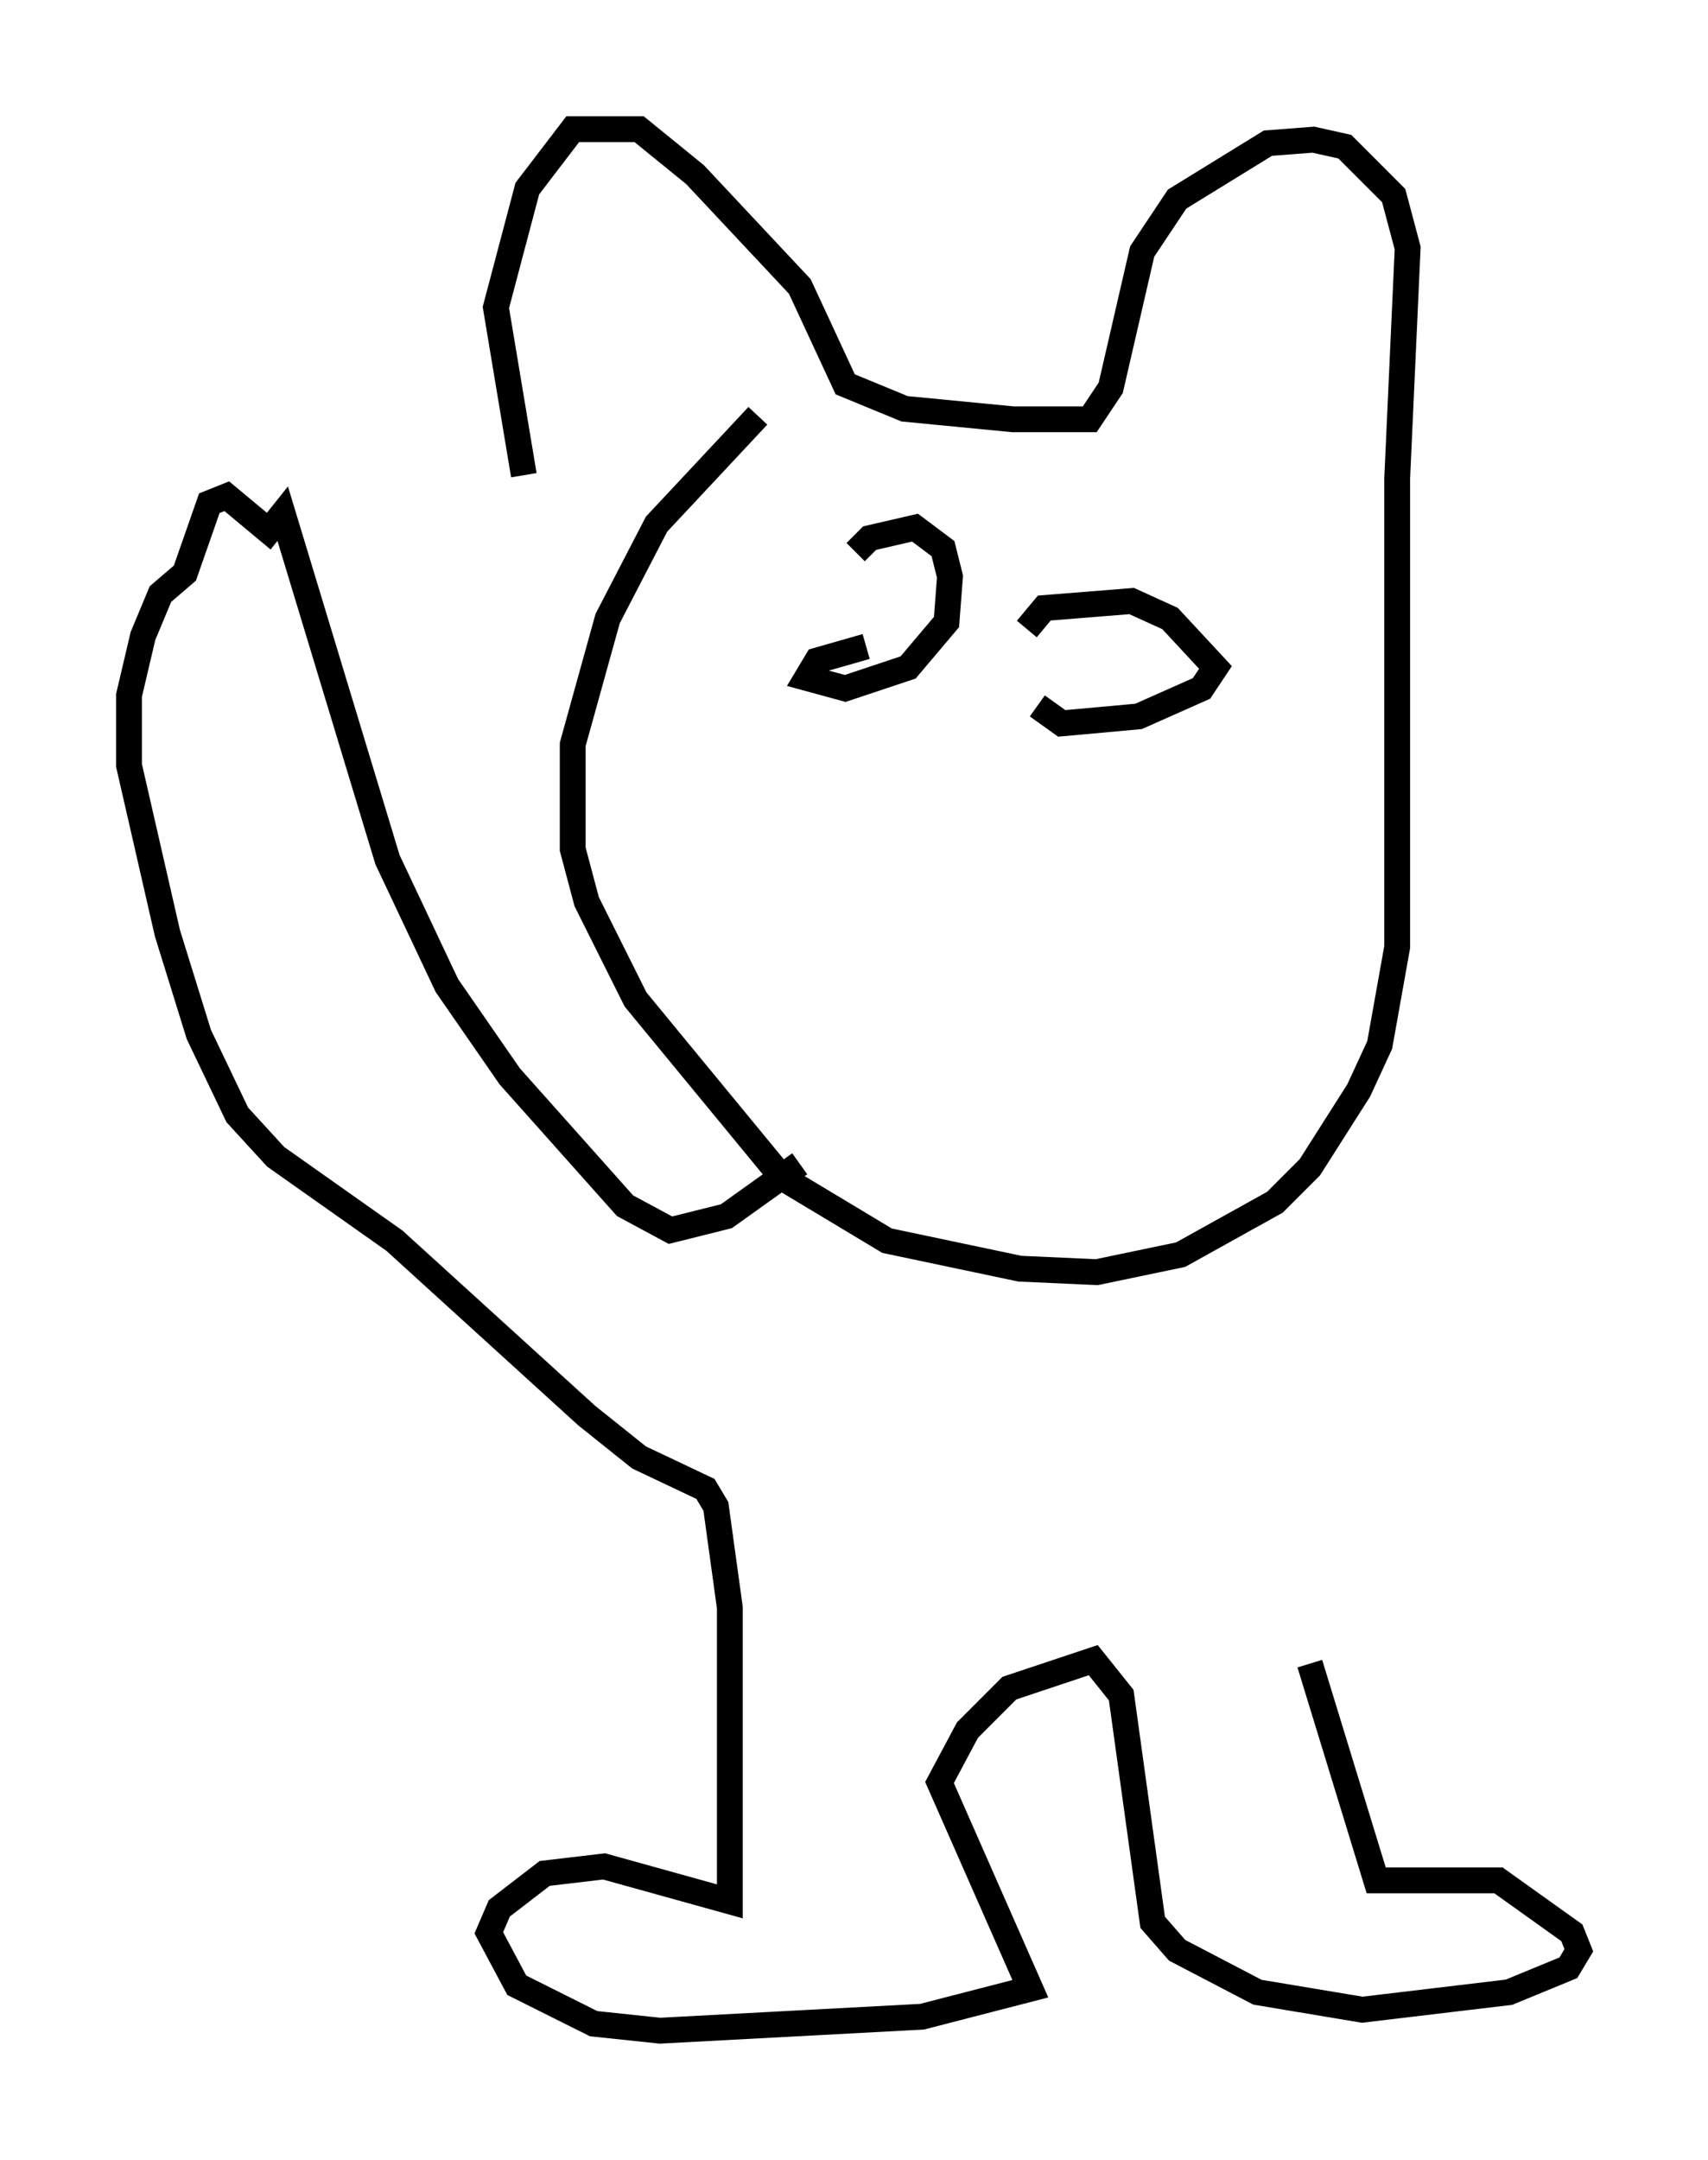 <?xml version="1.0" encoding="utf-8" ?>
<svg baseProfile="full" height="83.612" version="1.1" width="66.156" xmlns="http://www.w3.org/2000/svg" xmlns:ev="http://www.w3.org/2001/xml-events" xmlns:xlink="http://www.w3.org/1999/xlink"><defs /><rect fill="white" height="83.612" width="66.156" x="0" y="0" /><path d="M20.155, 22.456 m0.135, -4.059 l-1.083, -6.495 1.218, -4.601 l1.759, -2.3 2.571, 0.0 l2.165, 1.759 4.059, 4.33 l1.759, 3.789 2.3, 0.947 l4.195, 0.406 2.977, 0.0 l0.812, -1.218 1.218, -5.277 l1.353, -2.03 3.518, -2.165 l1.759, -0.135 1.218, 0.271 l1.894, 1.894 0.541, 2.03 l-0.406, 8.931 0.0, 18.132 l-0.677, 3.789 -0.812, 1.759 l-1.894, 2.977 -1.353, 1.353 l-3.654, 2.03 -3.248, 0.677 l-2.977, -0.135 -5.142, -1.083 l-4.059, -2.436 -5.683, -6.901 l-1.894, -3.789 -0.541, -2.03 l0.0, -4.059 1.353, -4.871 l1.894, -3.654 3.924, -4.195 m4.195, 8.931 l-1.894, 0.541 -0.406, 0.677 l1.488, 0.406 2.436, -0.812 l1.488, -1.759 0.135, -1.759 l-0.271, -1.083 -1.083, -0.812 l-1.759, 0.406 -0.541, 0.541 m7.036, 5.954 l0.947, 0.677 2.977, -0.271 l2.436, -1.083 0.541, -0.812 l-1.759, -1.894 -1.488, -0.677 l-3.383, 0.271 -0.677, 0.812 m-8.796, 20.703 l-2.842, 2.03 -2.165, 0.541 l-1.759, -0.947 -4.465, -5.007 l-2.436, -3.518 -2.3, -4.871 l-4.059, -13.396 -0.541, 0.677 l-1.624, -1.353 -0.677, 0.271 l-0.947, 2.706 -0.947, 0.812 l-0.677, 1.624 -0.541, 2.3 l0.0, 2.706 1.488, 6.495 l1.218, 3.924 1.488, 3.112 l1.488, 1.624 4.601, 3.248 l7.442, 6.766 2.03, 1.624 l2.571, 1.218 0.406, 0.677 l0.541, 3.924 0.0, 11.367 l-4.871, -1.353 -2.3, 0.271 l-1.759, 1.353 -0.406, 0.947 l1.083, 2.03 2.977, 1.488 l2.571, 0.271 10.149, -0.541 l4.195, -1.083 -3.518, -7.984 l1.083, -2.03 1.624, -1.624 l3.248, -1.083 1.083, 1.353 l1.218, 8.796 0.947, 1.083 l3.112, 1.624 4.059, 0.677 l5.683, -0.677 2.3, -0.947 l0.406, -0.677 -0.271, -0.677 l-2.842, -2.03 -4.736, 0.0 l-2.571, -8.39 " fill="none" stroke="black" stroke-width="1" /></svg>
